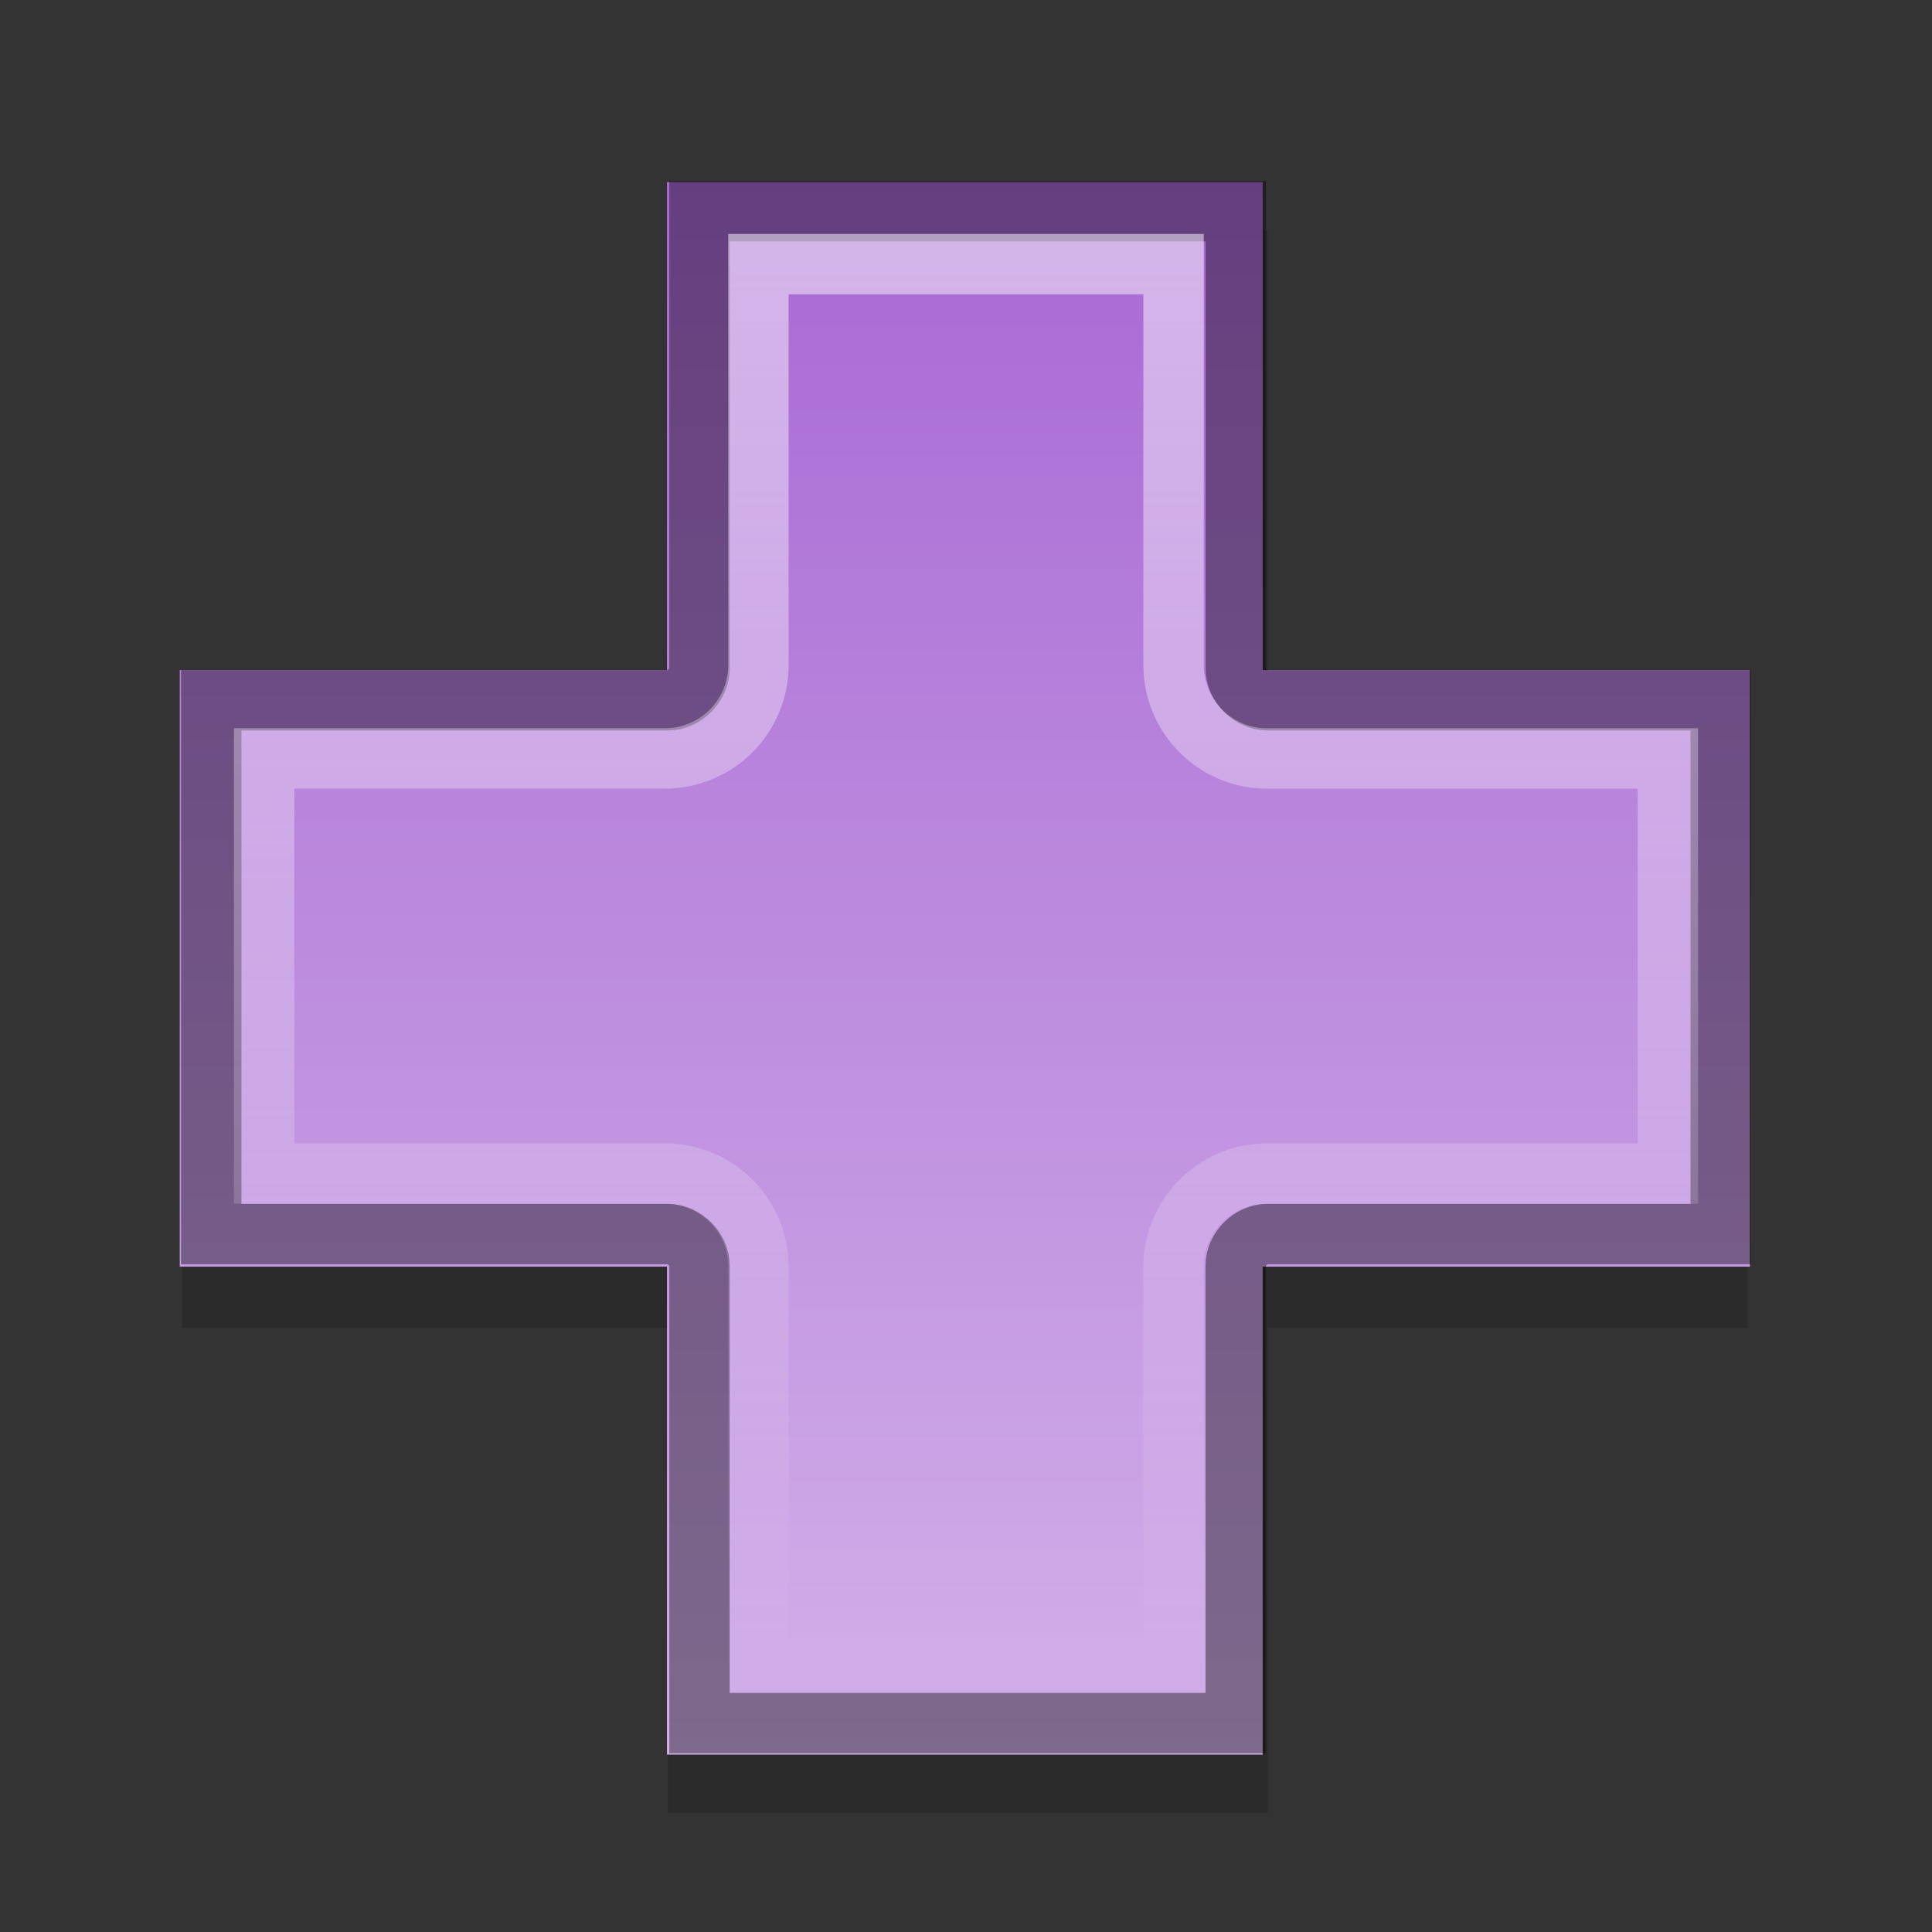 <?xml version="1.0" encoding="UTF-8" standalone="no"?>
<svg xmlns="http://www.w3.org/2000/svg" xmlns:xlink="http://www.w3.org/1999/xlink" xmlns:inkscape="http://www.inkscape.org/namespaces/inkscape" version="1.0" width="32" height="32">
 <rect width="100%" height="100%" fill="#333333" stroke="none"/>
 <defs id="defs5">
  <linearGradient id="linearGradient845">
   <stop id="stop847" stop-color="#ffffff"/>
   <stop id="stop849" offset="1" stop-color="#ffffff" stop-opacity="0"/>
  </linearGradient>
  <linearGradient id="linearGradient834">
   <stop id="stop836" stop-color="#a868d4"/>
   <stop id="stop838" offset="1" stop-color="#d2b0e9"/>
  </linearGradient>
  <linearGradient y1="4" x2="0" y2="44" id="linearGradient840" xlink:href="#linearGradient834" gradientUnits="userSpaceOnUse" gradientTransform="matrix(0.65,0,0,0.651,0.376,0.411)"/>
  <linearGradient y1="4" x2="0" y2="28" id="linearGradient851" xlink:href="#linearGradient845" gradientUnits="userSpaceOnUse"/>
 </defs>
 <path d="m 11.062,3.821 0,8.13 -8.046,0 0,10.041 8.046,0 0,8.03 9.937,0 0,-8.03 7.946,0 0,-10.041 -7.946,0 0,-8.13 z" inkscape:connector-curvature="0" id="path853" opacity="0.15"/>
 <path d="m 11.047,3.016 0,8.082 -8.07,0 0,9.882 8.07,0 0,8.082 9.867,0 0,-8.082 8.07,0 0,-9.882 -8.07,0 V 3.016 z" inkscape:connector-curvature="0" id="rect3022" fill="url(#linearGradient840)"/>
 <path d="m 11.586,3.499 0,7.574 c 1.16e-4,0.275 -0.25,0.526 -0.525,0.526 h -7.562 v 8.841 h 7.562 c 0.275,-1.16e-4 0.525,0.25 0.525,0.526 v 7.574 h 8.881 v -7.574 c -1.16e-4,-0.275 0.25,-0.526 0.525,-0.526 h 7.508 v -8.841 h -7.508 C 20.718,11.599 20.468,11.348 20.468,11.073 l 0,-7.574 z" inkscape:connector-curvature="0" id="path841" opacity="0.4" fill="none" stroke="#000000"/>
 <path d="m 12.562,4.375 0,6.625 A 1.549,1.549 0 0 1 11,12.562 H 4.375 v 6.875 H 11 A 1.549,1.549 0 0 1 12.562,21 v 6.625 h 6.875 V 21 A 1.549,1.549 0 0 1 21,19.438 h 6.625 v -6.875 H 21 A 1.549,1.549 0 0 1 19.438,11 V 4.375 h -6.875 z" inkscape:connector-curvature="0" id="path843" opacity="0.5" fill="none" stroke="url(#linearGradient851)"/>
</svg>
